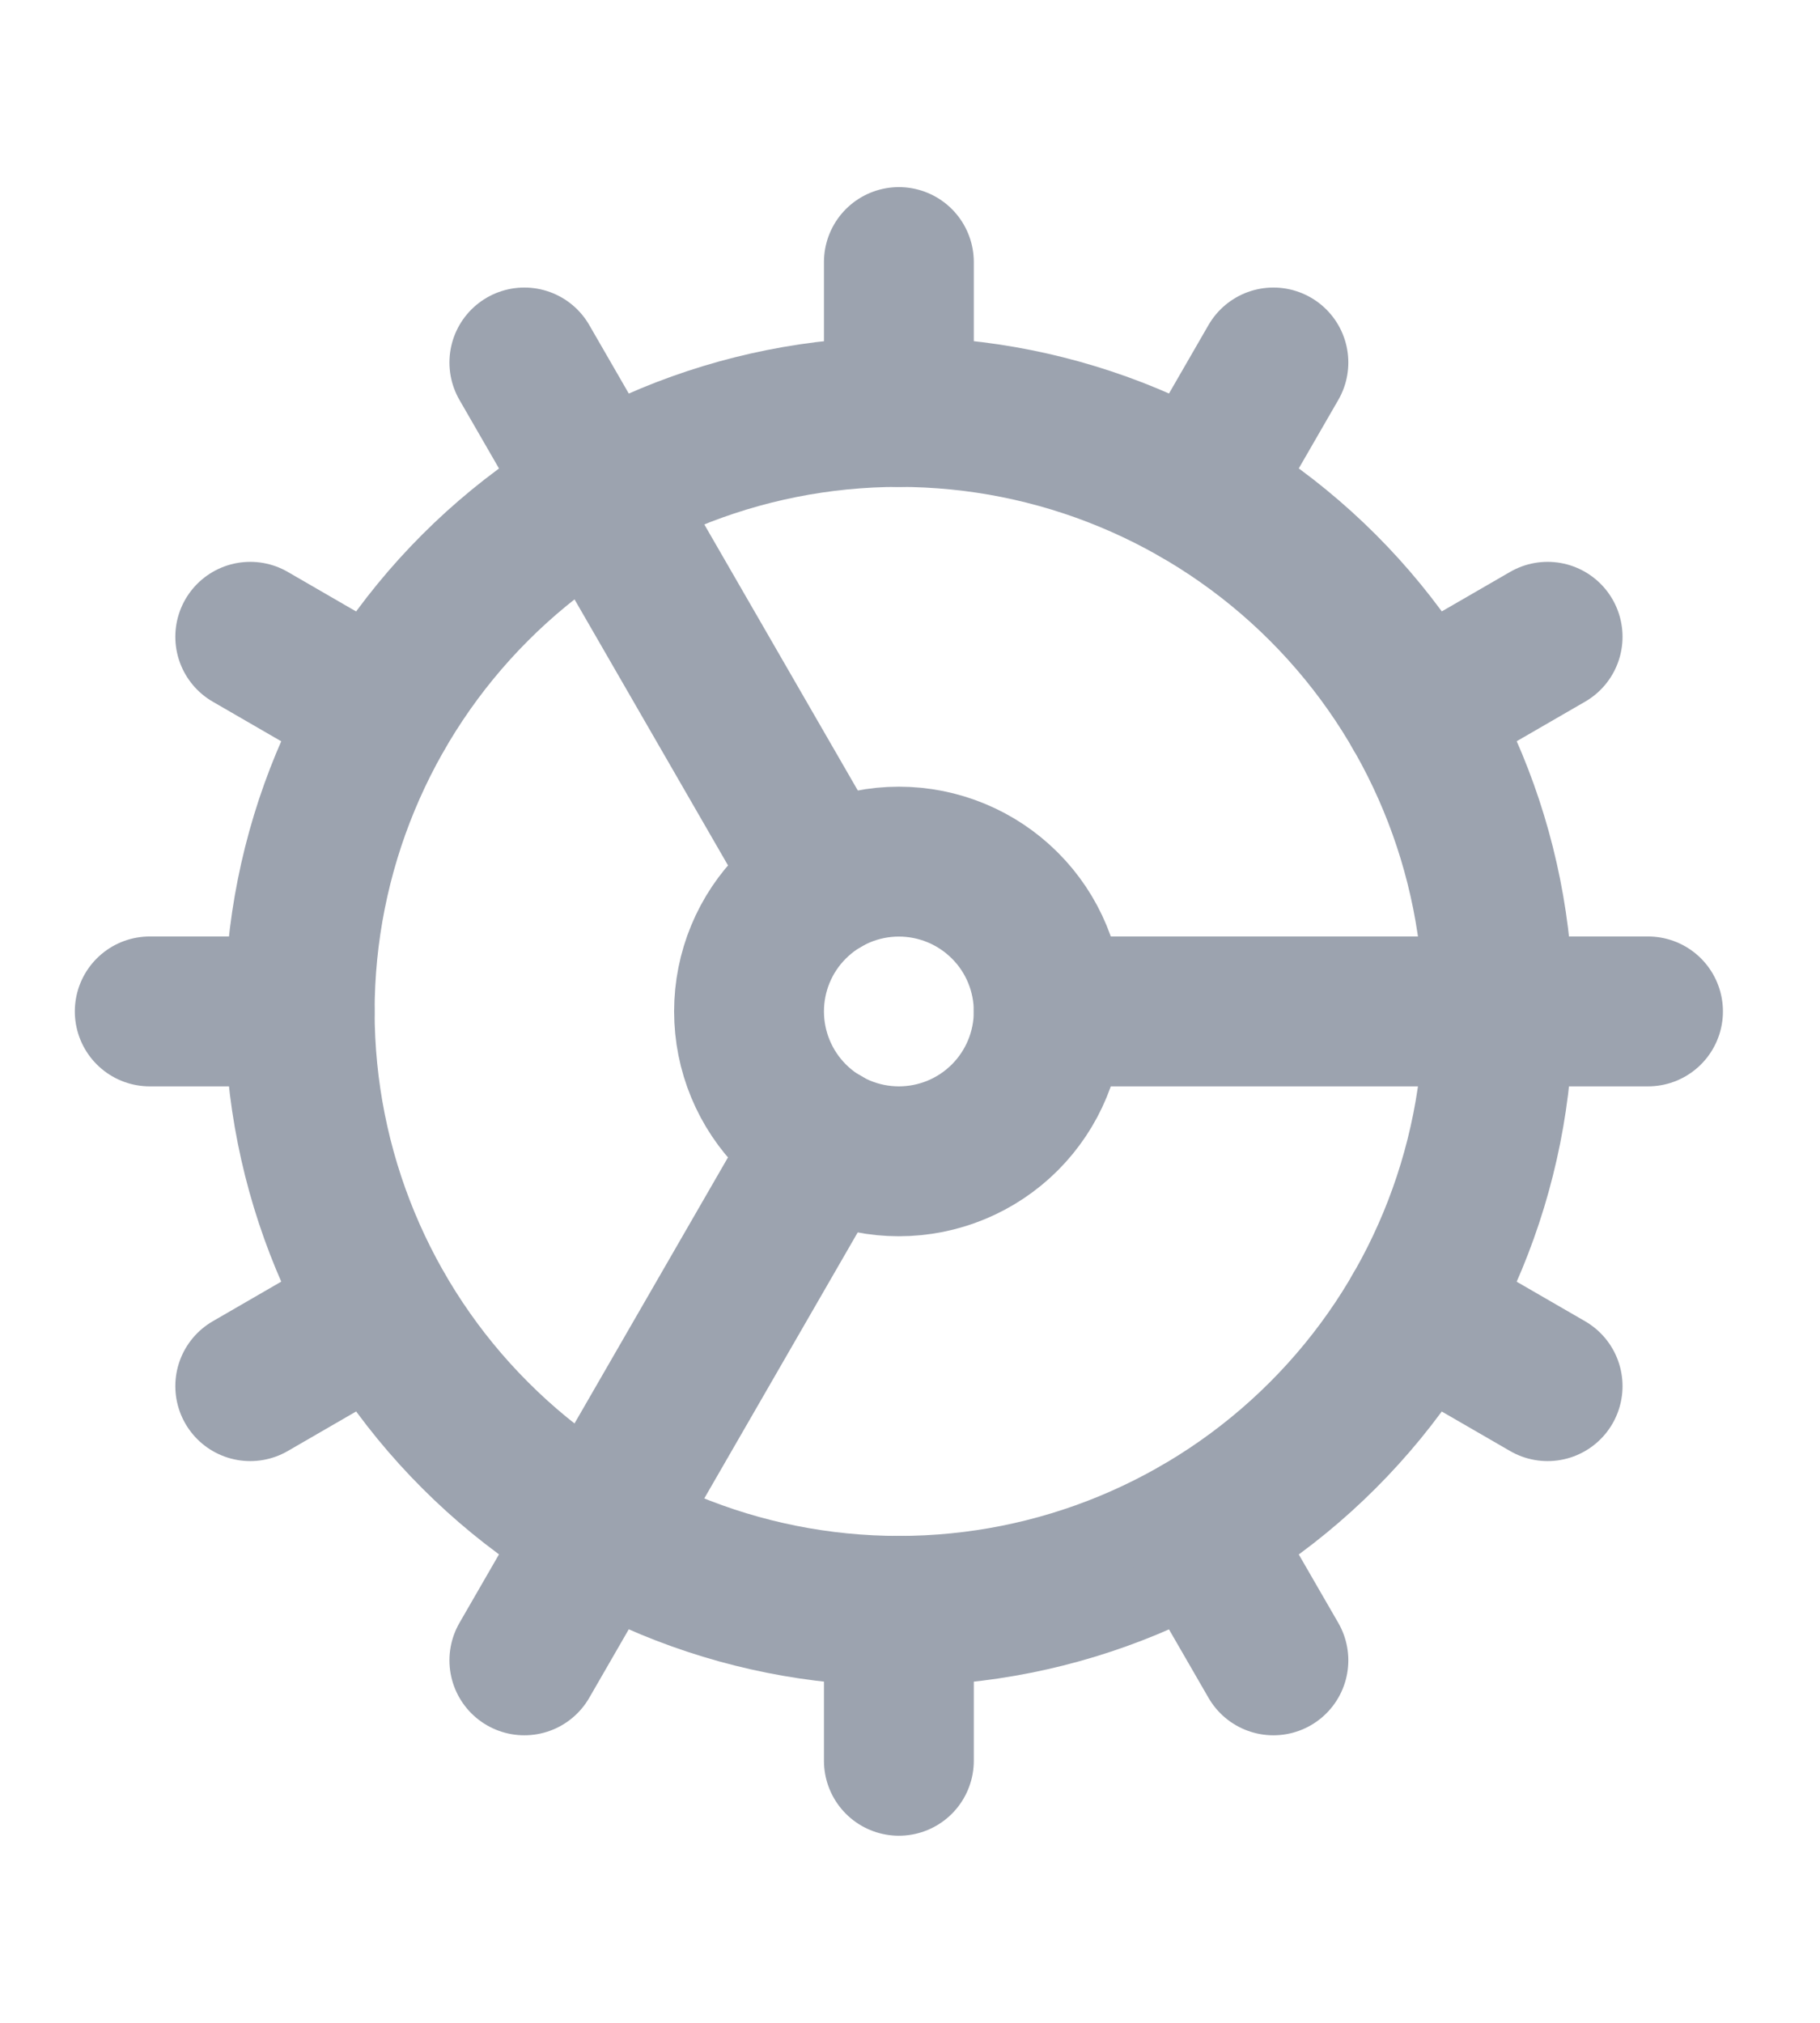 <svg width="18" height="20" viewBox="0 0 18 20" fill="none" xmlns="http://www.w3.org/2000/svg">
<path d="M8.891 15.927C10.463 15.927 11.97 15.303 13.082 14.191C14.194 13.08 14.818 11.572 14.818 10C14.818 8.428 14.194 6.921 13.082 5.809C11.97 4.698 10.463 4.073 8.891 4.073C7.319 4.073 5.811 4.698 4.7 5.809C3.588 6.921 2.964 8.428 2.964 10C2.964 11.572 3.588 13.08 4.7 14.191C5.811 15.303 7.319 15.927 8.891 15.927Z" stroke="#9CA3AF" stroke-width="1.482" stroke-linecap="round" stroke-linejoin="round"/>
<path d="M8.89 11.482C9.283 11.482 9.66 11.326 9.938 11.048C10.216 10.77 10.372 10.393 10.372 10C10.372 9.607 10.216 9.23 9.938 8.953C9.66 8.675 9.283 8.519 8.89 8.519C8.497 8.519 8.12 8.675 7.842 8.953C7.564 9.23 7.408 9.607 7.408 10C7.408 10.393 7.564 10.77 7.842 11.048C8.12 11.326 8.497 11.482 8.89 11.482Z" stroke="#9CA3AF" stroke-width="1.482" stroke-linecap="round" stroke-linejoin="round"/>
<path d="M8.89 2.591V4.073" stroke="#9CA3AF" stroke-width="1.482" stroke-linecap="round" stroke-linejoin="round"/>
<path d="M8.89 17.409V15.927" stroke="#9CA3AF" stroke-width="1.482" stroke-linecap="round" stroke-linejoin="round"/>
<path d="M12.594 16.416L11.854 15.135" stroke="#9CA3AF" stroke-width="1.482" stroke-linecap="round" stroke-linejoin="round"/>
<path d="M8.149 8.718L5.186 3.584" stroke="#9CA3AF" stroke-width="1.482" stroke-linecap="round" stroke-linejoin="round"/>
<path d="M15.306 13.705L14.024 12.964" stroke="#9CA3AF" stroke-width="1.482" stroke-linecap="round" stroke-linejoin="round"/>
<path d="M2.475 6.296L3.756 7.037" stroke="#9CA3AF" stroke-width="1.482" stroke-linecap="round" stroke-linejoin="round"/>
<path d="M10.372 10H16.299" stroke="#9CA3AF" stroke-width="1.482" stroke-linecap="round" stroke-linejoin="round"/>
<path d="M1.481 10H2.963" stroke="#9CA3AF" stroke-width="1.482" stroke-linecap="round" stroke-linejoin="round"/>
<path d="M15.306 6.296L14.024 7.037" stroke="#9CA3AF" stroke-width="1.482" stroke-linecap="round" stroke-linejoin="round"/>
<path d="M2.475 13.705L3.756 12.964" stroke="#9CA3AF" stroke-width="1.482" stroke-linecap="round" stroke-linejoin="round"/>
<path d="M12.594 3.584L11.854 4.866" stroke="#9CA3AF" stroke-width="1.482" stroke-linecap="round" stroke-linejoin="round"/>
<path d="M8.149 11.281L5.186 16.416" stroke="#9CA3AF" stroke-width="1.482" stroke-linecap="round" stroke-linejoin="round"/>
</svg>
